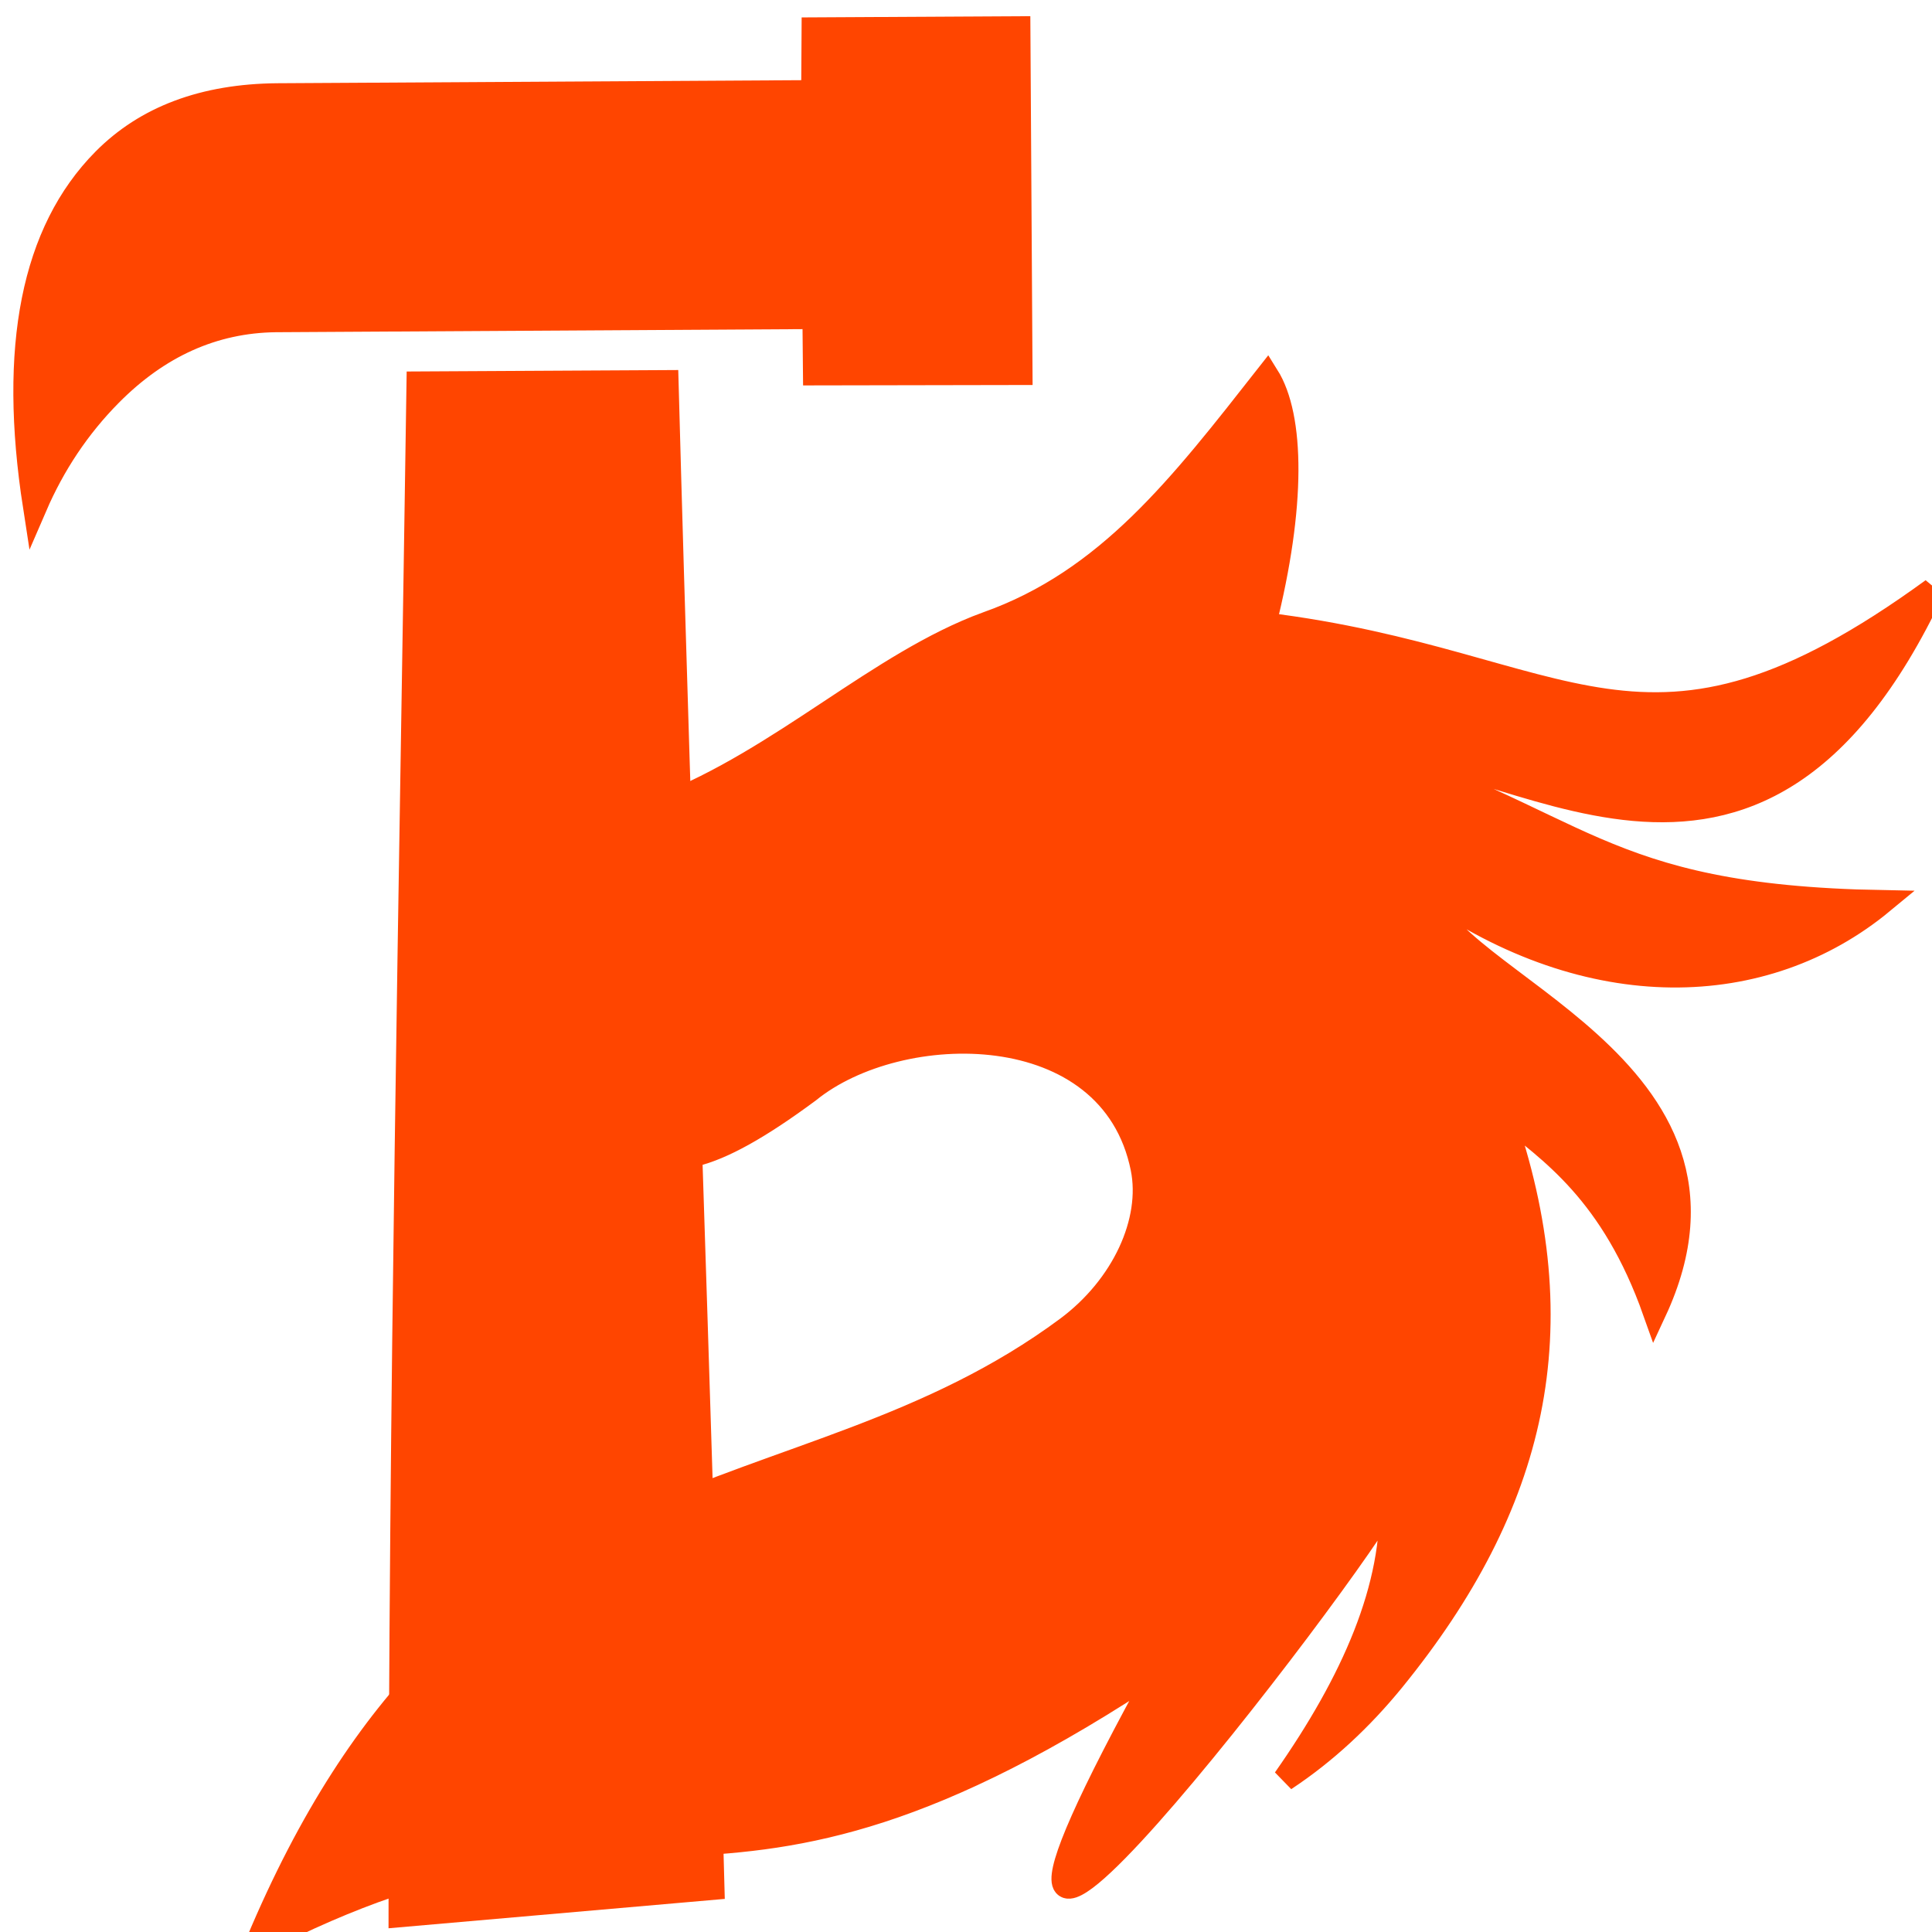 <?xml version="1.0" encoding="UTF-8" standalone="no"?>
<!-- Created with Inkscape (http://www.inkscape.org/) -->

<svg
   width="400"
   height="400"
   viewBox="0 0 105.833 105.833"
   version="1.1"
   id="svg5"
   xmlns="http://www.w3.org/2000/svg"
   xmlns:svg="http://www.w3.org/2000/svg">
  <defs
     id="defs2">
    <mask
       maskUnits="userSpaceOnUse"
       id="mask12128">
      <rect
         style="fill:#ffffff;fill-opacity:1;fill-rule:evenodd;stroke:#ff4500;stroke-width:1.323;stroke-miterlimit:4;stroke-dasharray:none;stroke-opacity:1"
         id="rect12130"
         width="126.679"
         height="41.132"
         x="-7.564"
         y="68.91" />
    </mask>
    <clipPath
       clipPathUnits="userSpaceOnUse"
       id="clipPath29744">
      <rect
         style="fill:#000000;fill-opacity:1;fill-rule:evenodd;stroke:#ff4500;stroke-width:1.323;stroke-miterlimit:4;stroke-dasharray:none;stroke-opacity:1"
         id="rect29746"
         width="55.596"
         height="40.503"
         x="1.245"
         y="69.52" />
    </clipPath>
  </defs>
  <g
     id="g11692"
     style="display:inline">
    <path
       fill-rule="evenodd"
       clip-rule="evenodd"
       d="m 1.918,27.742 c 0.998,-2.31 2.361,-4.365 4.118,-6.14 2.64,-2.669 5.664,-4.02 9.059,-4.065 l 29.522,-0.173 0.03,3.086 11.252,-0.021 -0.116,-18.878 -11.212,0.061 -0.021,3.438 -29.36,0.171 C 11.161,5.257 8.002,6.445 5.696,8.776 1.822,12.692 0.565,19.004 1.918,27.742 Z M 21.945,104.907 39.025,103.415 C 38.282,75.366 37.269,48.985 36.51,20.935 l -13.581,0.074 C 22.516,49.065 21.945,76.847 21.945,104.907 Z"
       id="path11690"
       style="display:inline;fill:#ff4500;fill-opacity:1;stroke:#ff4500;stroke-width:1.323;stroke-miterlimit:4;stroke-dasharray:none;stroke-opacity:1" />
  </g>
  <g
     id="layer1"
     style="display:inline">
    <path
       class="st0"
       d="m 54.058,34.162 c 6.633,-2.344 10.631,-7.552 15.357,-13.57 1.407,2.243 1.475,7.117 -0.156,13.606 16.86,2.059 20.703,9.69 36.607,-1.888 -9.85,20.914 -23.107,8.263 -32.058,8.557 12.976,4.007 13.541,8.256 29.301,8.544 -6.453,5.335 -16.028,5.639 -24.98,-0.671 0.83,5.083 18.797,9.587 12.508,23.104 -2.304,-6.504 -5.676,-8.793 -8.386,-10.918 4.166,11.871 1.838,21.534 -5.95,31.105 -1.719,2.106 -3.679,3.947 -5.928,5.434 3.748,-5.344 6.06,-10.546 5.828,-15.492 -1.84,3.865 -29.347,39.631 -12.532,9.25 C 38.348,108.17 35.386,95.371 14.091,106.45 25.758,78.62 43.518,83.853 58.464,72.757 c 3.073,-2.287 4.705,-5.86 4.119,-8.766 -1.708,-8.457 -13.322,-8.261 -18.281,-4.232 -11.019,8.167 -9.645,0.878 -14.787,-5.184 -1.513,-2.014 -3.902,-5.513 -2.001,-7.718 2.746,-1.937 6.406,-1.72 8.721,-2.679 6.632,-2.591 11.915,-7.847 17.821,-10.017 z"
       id="path11"
       style="fill:#ff4500;fill-opacity:1;stroke:#ff4500;stroke-width:1.302;stroke-miterlimit:4;stroke-dasharray:none;stroke-opacity:1" />
  </g>
  <g
     id="g12022"
     style="display:none">
    <path
       fill-rule="evenodd"
       clip-rule="evenodd"
       d="m 1.918,27.742 c 0.998,-2.31 2.361,-4.365 4.118,-6.14 2.64,-2.669 5.664,-4.02 9.059,-4.065 l 29.522,-0.173 0.03,3.086 11.252,-0.021 -0.116,-18.878 -11.212,0.061 -0.021,3.438 -29.36,0.171 C 11.161,5.257 8.002,6.445 5.696,8.776 1.822,12.692 0.565,19.004 1.918,27.742 Z M 21.945,104.907 39.025,103.415 C 38.282,75.366 37.269,48.985 36.51,20.935 l -13.581,0.074 C 22.516,49.065 21.945,76.847 21.945,104.907 Z"
       id="path12020"
       style="display:inline;fill:#000000;fill-opacity:1;stroke:#ff4500;stroke-width:1.323;stroke-miterlimit:4;stroke-dasharray:none;stroke-opacity:1"
       mask="url(#mask12128)" />
  </g>
  <style
     type="text/css"
     id="style9">.st0{fill-rule:evenodd;clip-rule:evenodd;}</style>
</svg>

